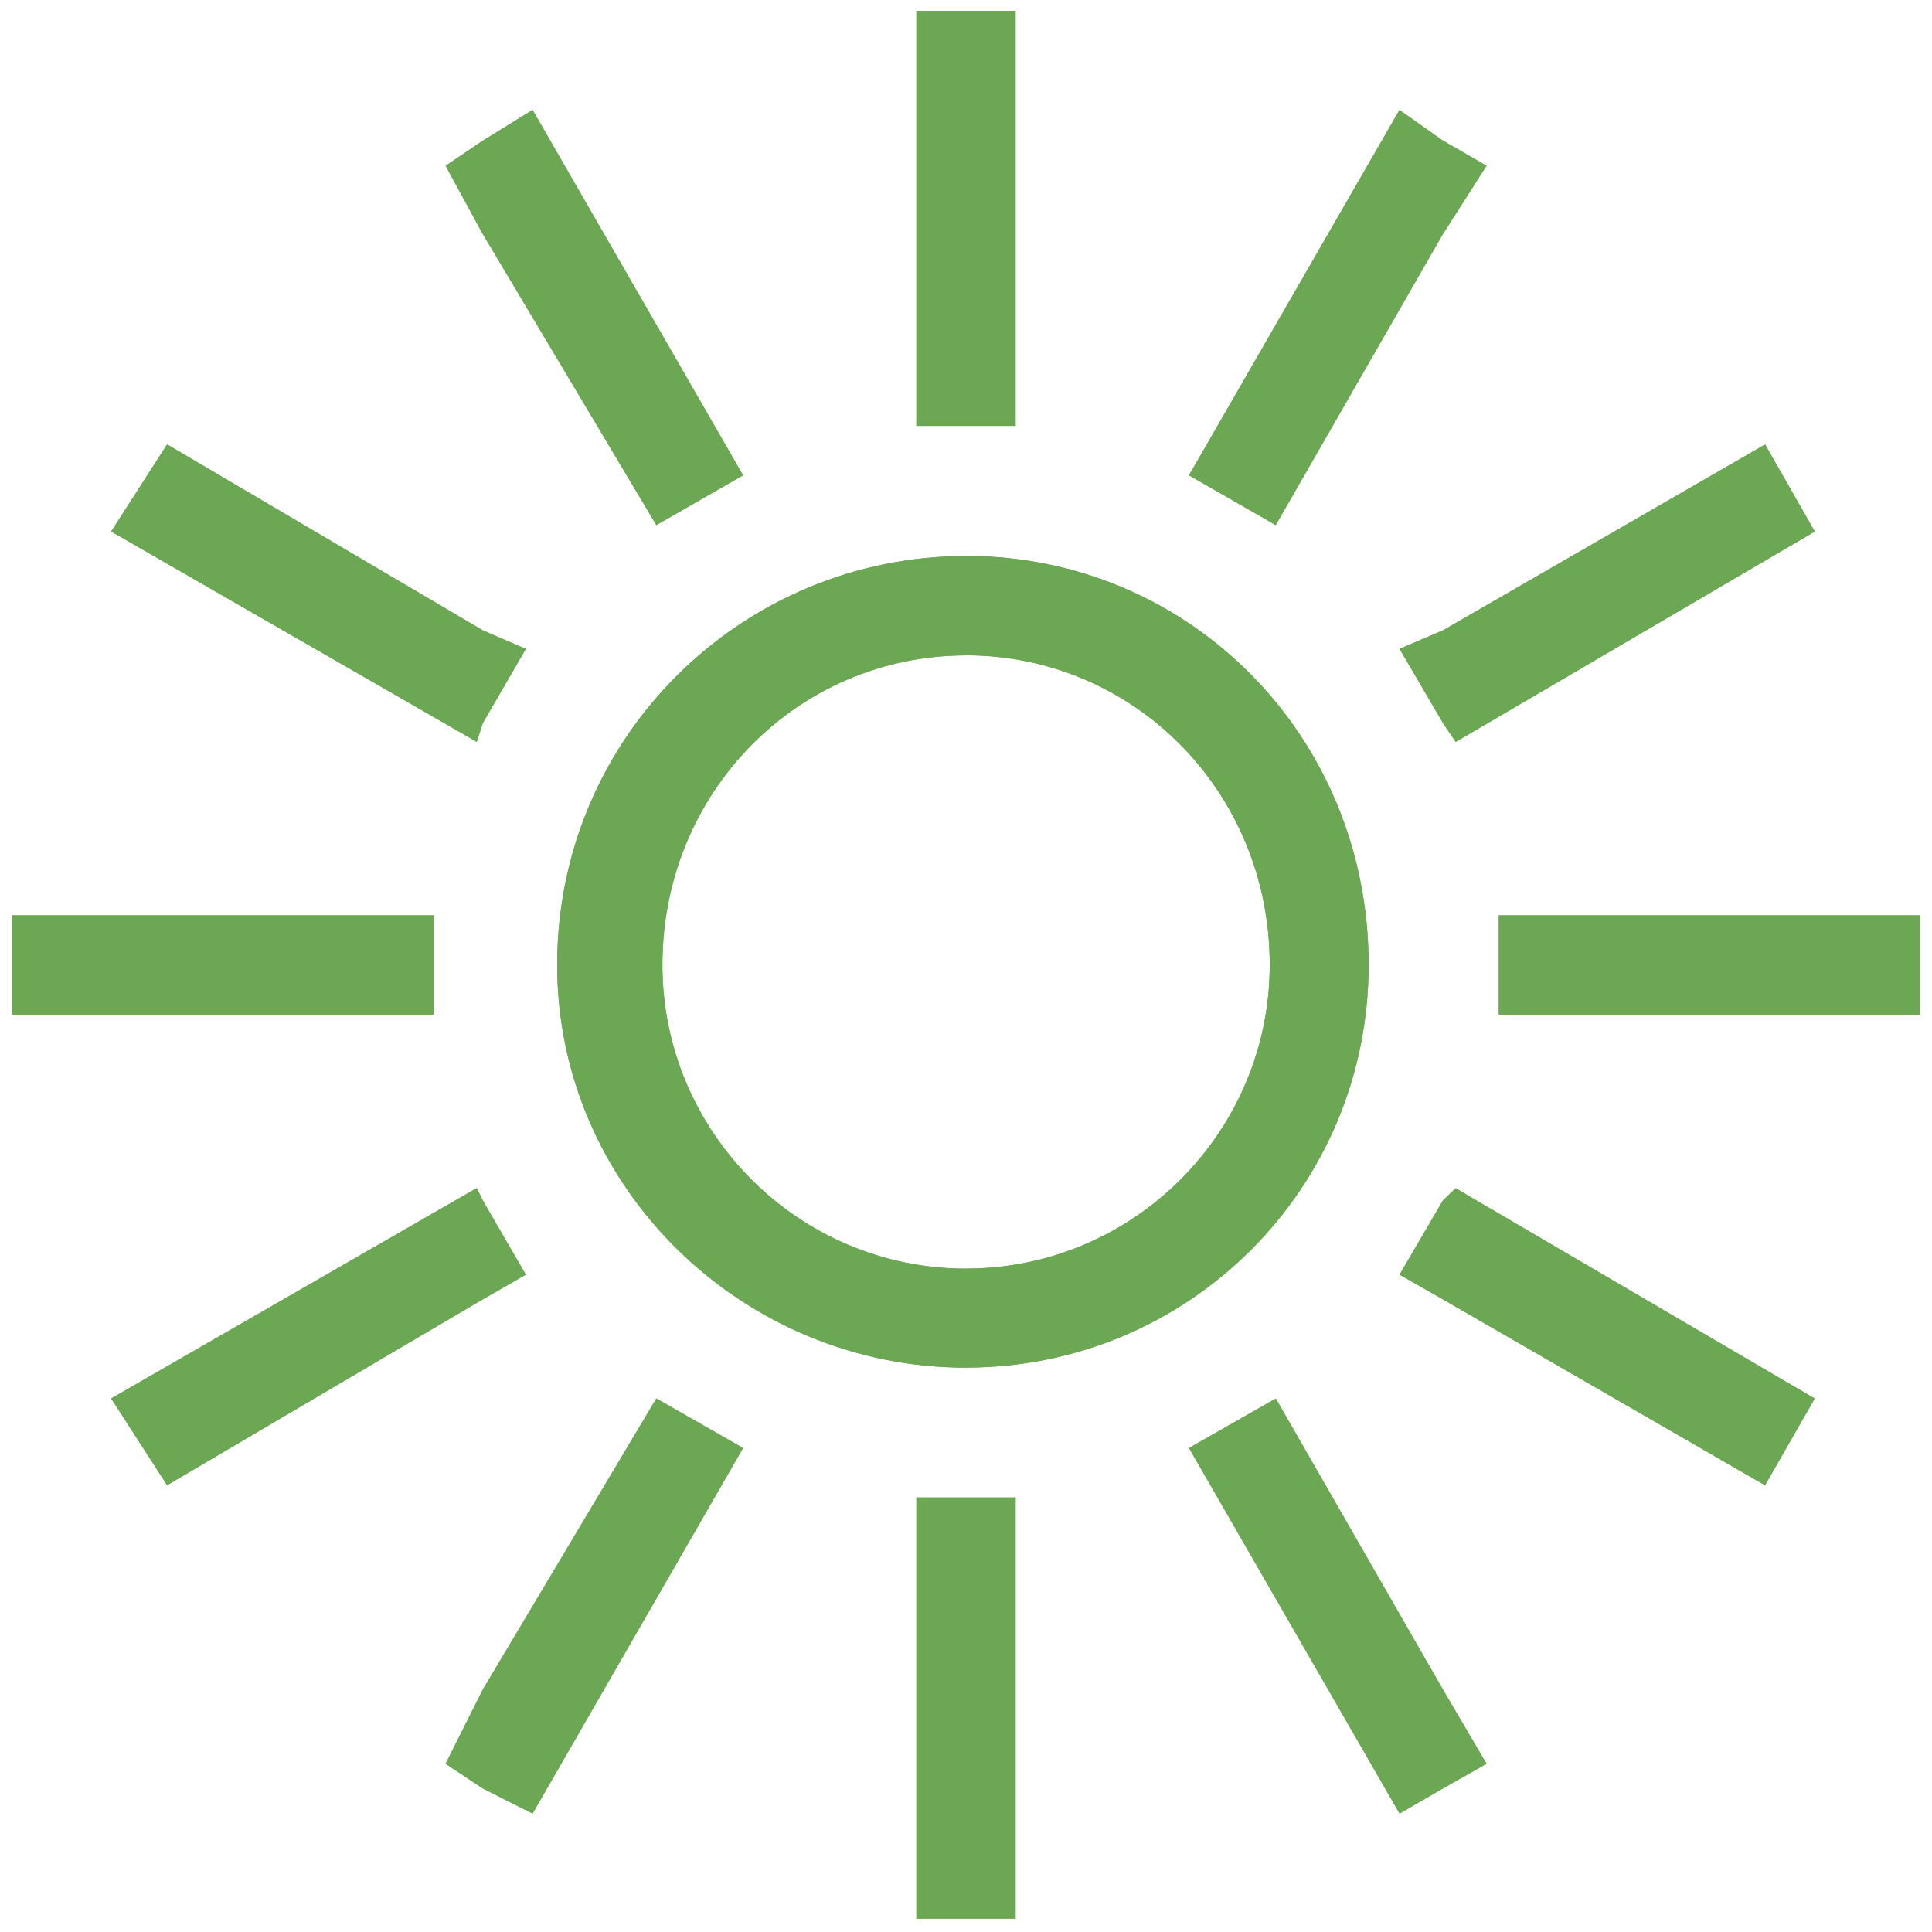 <?xml version="1.0" encoding="utf-8"?>
<!-- Generator: Adobe Illustrator 16.0.0, SVG Export Plug-In . SVG Version: 6.00 Build 0)  -->
<!DOCTYPE svg PUBLIC "-//W3C//DTD SVG 1.1//EN" "http://www.w3.org/Graphics/SVG/1.1/DTD/svg11.dtd">
<svg version="1.1" id="Capa_1" xmlns="http://www.w3.org/2000/svg" xmlns:xlink="http://www.w3.org/1999/xlink" x="0px" y="0px"
	 width="28.35px" height="28.35px" viewBox="0 0 28.35 28.35" enable-background="new 0 0 28.35 28.35" xml:space="preserve">
<g>
	<defs>
		<path id="SVGID_1_" d="M6.539,25.881l0.544,0.362v-1.448L6.539,25.881z M21.175,26.243l0.638-0.362l-0.638-1.086V26.243z
			 M13.447,28.154h0.729v-6.18h-0.729V28.154z M14.176,28.154h0.727v-6.18h-0.727V28.154z M7.083,24.795v1.448l0.732,0.369
			l3.089-5.364l-1.273-0.727L7.083,24.795z M17.447,21.248l3.09,5.364l0.638-0.369v-1.448l-2.454-4.273L17.447,21.248z
			 M7.083,19.068l0.633-0.364l-0.633-1.091V19.068z M20.537,18.704l0.638,0.364v-1.455L20.537,18.704z M1.631,20.521l0.821,1.273
			l4.631-2.727v-1.455l-0.088-0.178L1.631,20.521z M21.175,17.613v1.455l4.725,2.727l0.729-1.273l-5.269-3.086L21.175,17.613z
			 M0.178,14.887h6.182v-1.455H0.178V14.887z M21.993,14.887h6.179v-1.455h-6.179V14.887z M7.083,10.613l0.633-1.091L7.083,9.249
			V10.613z M20.537,9.521l0.638,1.091V9.249L20.537,9.521z M8.176,14.159c0,3.277,2.728,5.91,6,5.91v-1.453
			c-2.458,0-4.456-2.004-4.456-4.457c0-2.544,1.998-4.542,4.456-4.542V8.159C10.904,8.159,8.176,10.796,8.176,14.159 M14.176,9.616
			c2.457,0,4.456,1.998,4.456,4.542c0,2.453-1.999,4.457-4.456,4.457v1.453c3.271,0,5.907-2.633,5.907-5.91c0-3.362-2.636-6-5.907-6
			V9.616z M1.631,7.799l5.365,3.087l0.088-0.274V9.249L2.452,6.521L1.631,7.799z M21.175,9.249v1.364l0.186,0.274l5.269-3.087
			l-0.729-1.278L21.175,9.249z M6.539,2.433l0.544,1V2.065L6.539,2.433z M21.175,3.432l0.638-1l-0.638-0.368V3.432z M7.083,2.065
			v1.367l2.548,4.273l1.273-0.73L7.815,1.613L7.083,2.065z M17.447,6.975l1.273,0.73l2.454-4.273V2.065l-0.638-0.452L17.447,6.975z
			 M13.447,6.25h0.729V0.16h-0.729V6.25z M14.176,6.25h0.727V0.16h-0.727V6.25z"/>
	</defs>
	<use xlink:href="#SVGID_1_"  overflow="visible" fill="#6CA753"/>
	<clipPath id="SVGID_2_">
		<use xlink:href="#SVGID_1_"  overflow="visible"/>
	</clipPath>
	<rect x="0.178" y="0.16" clip-path="url(#SVGID_2_)" fill="#6CA753" width="27.994" height="27.994"/>
</g>
</svg>
